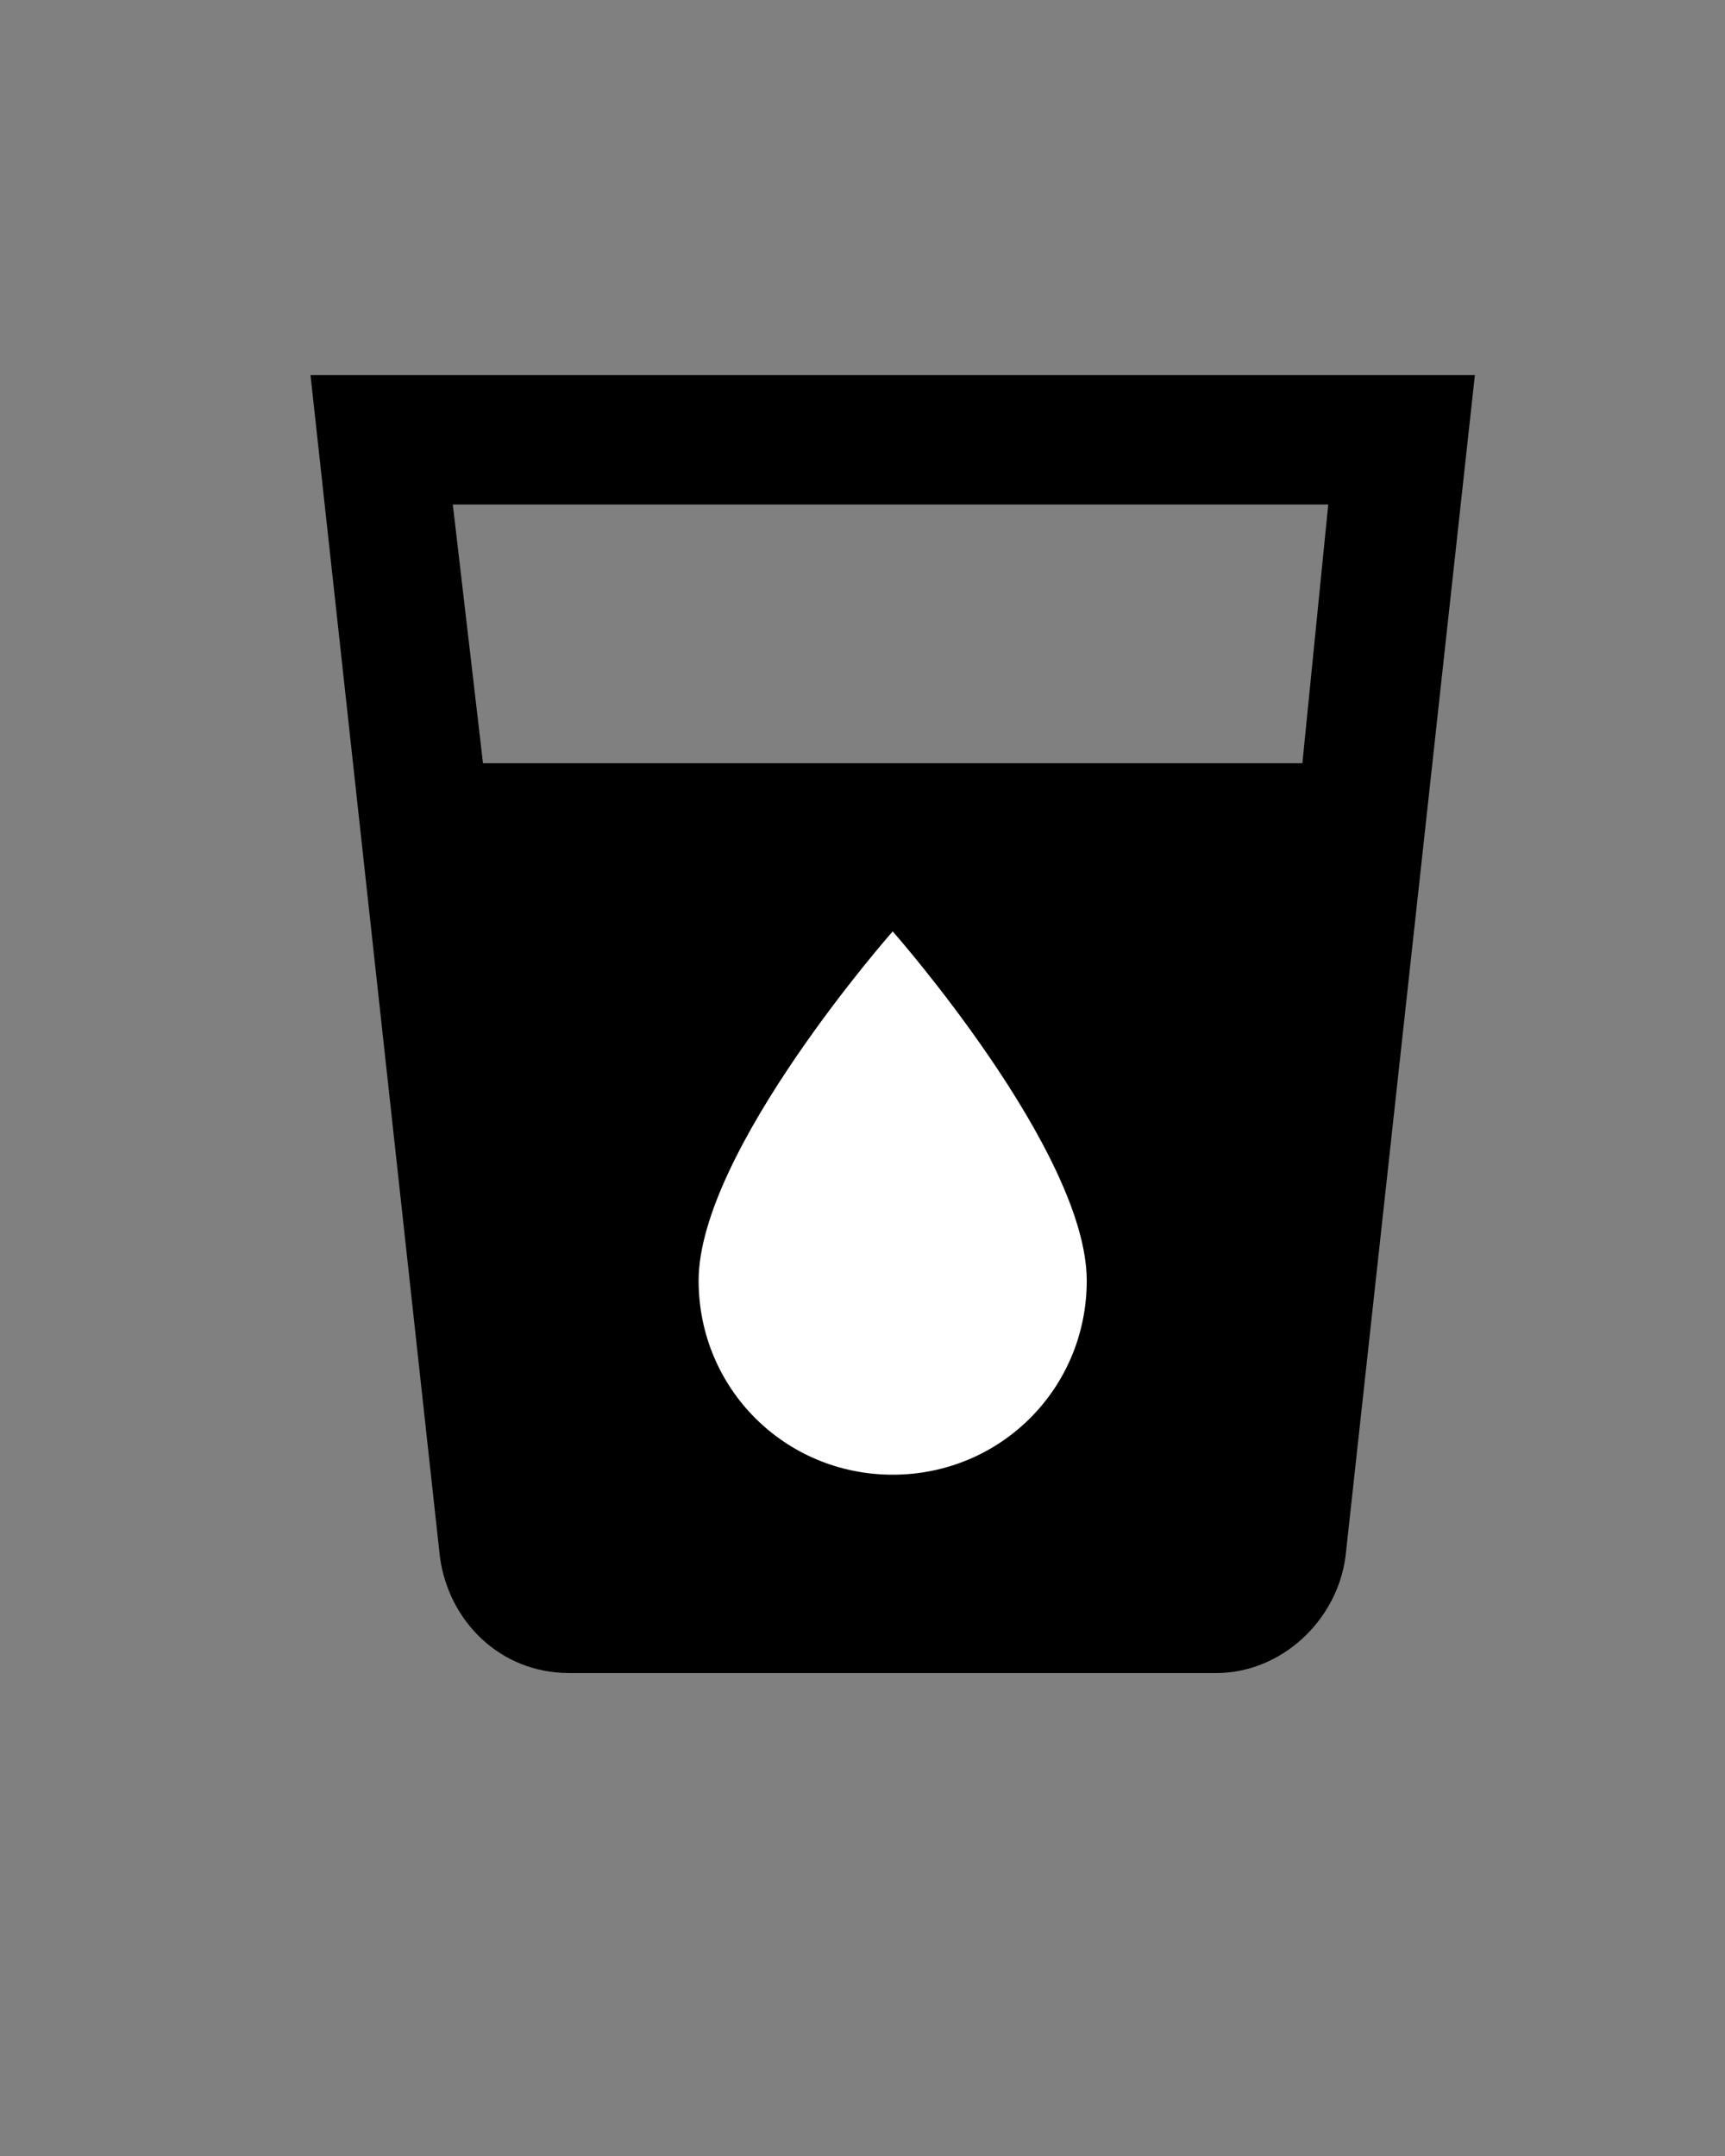 <svg xmlns="http://www.w3.org/2000/svg" width="40" height="50" viewBox="0 -5 40 50" xmlns:v="https://vecta.io/nano"><rect x="0" y="-5" width="40" height="50" fill="#808080" stroke="none"/><path d="M7.2 3.7l3 27.4c.2 1.5 1.4 2.7 3 2.7h15c1.5 0 2.8-1.2 3-2.7l3-27.4h-27zm23 9h-19l-.7-6h20.3l-.6 6z" fill="#000000"/><path d="M16.2,24.7c0,2.5,2,4.5,4.5,4.5s4.5-2,4.5-4.5c0-3-4.5-8.1-4.5-8.1S16.2,21.7,16.2,24.7z" fill="#fff"/></svg>